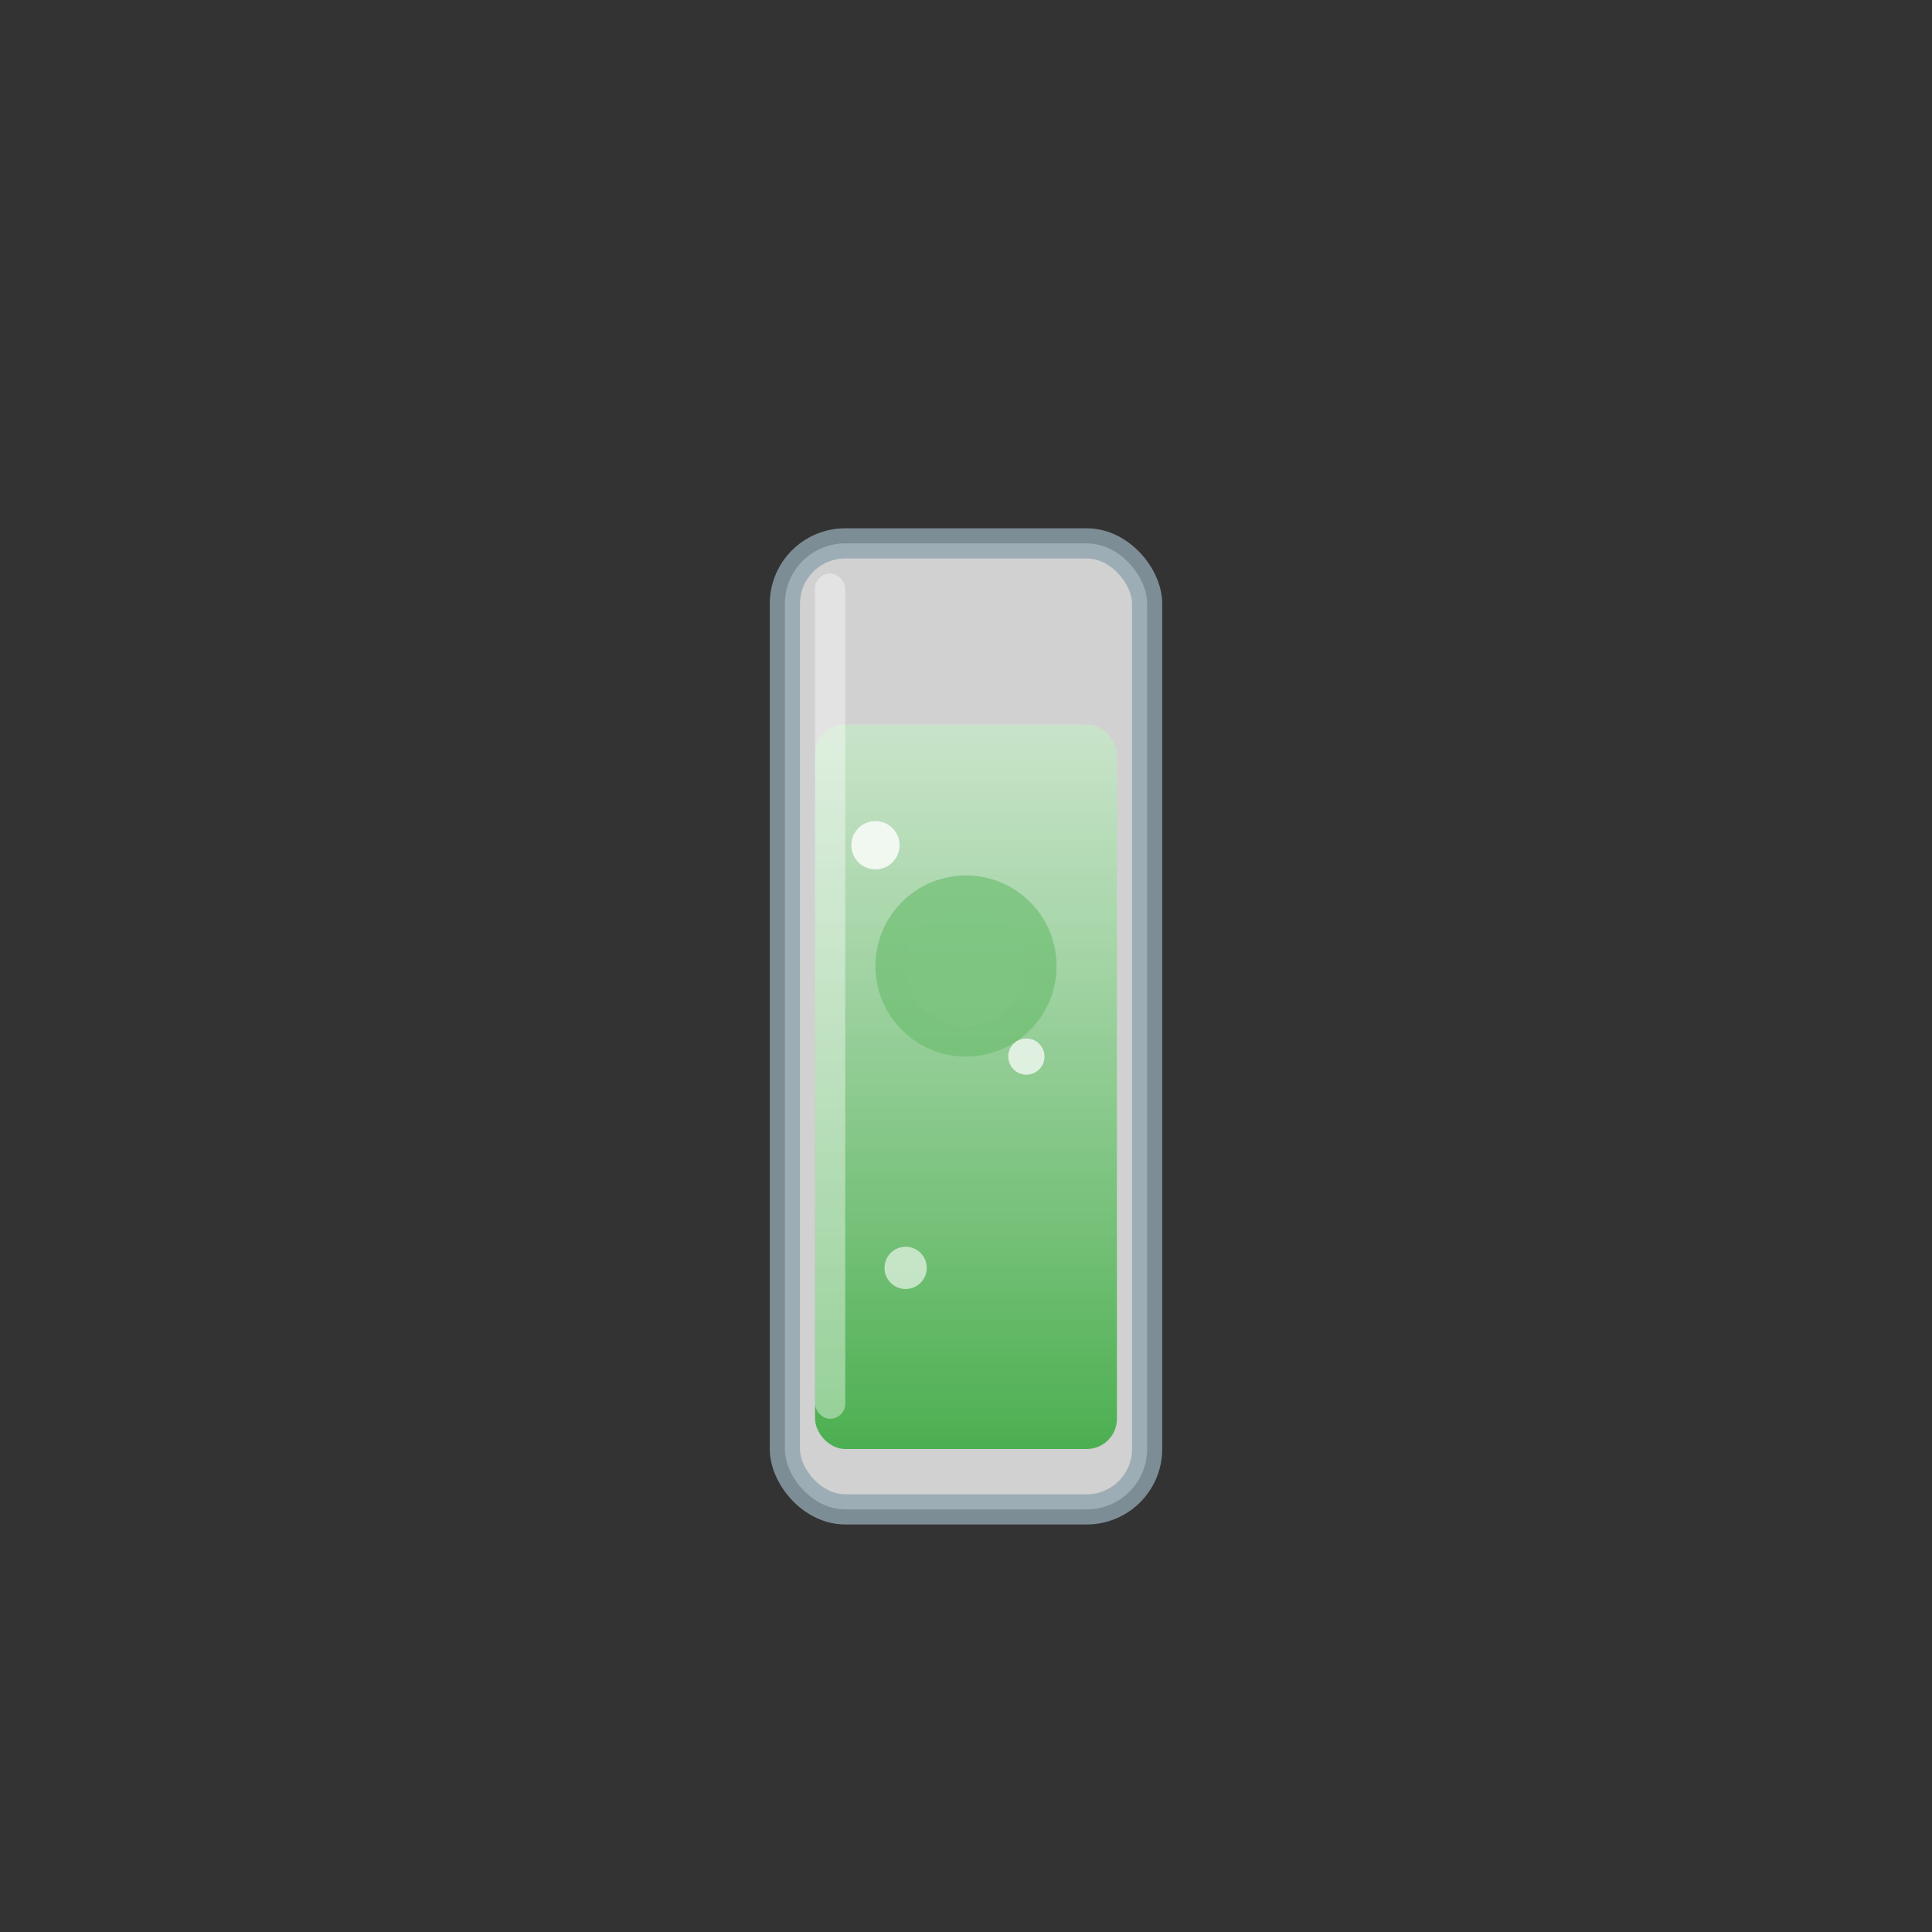 <svg viewBox="0 0 64 64" xmlns="http://www.w3.org/2000/svg">
    <rect x="0" y="0" width="64" height="64" fill="#333333" stroke="none"/>
    <defs>
        <linearGradient id="green-apple-liquid" x1="0%" y1="0%" x2="0%" y2="100%">
            <stop offset="0%" style="stop-color:#c8e6c9;stop-opacity:0.9" />
            <stop offset="100%" style="stop-color:#4caf50;stop-opacity:1" />
        </linearGradient>
    </defs>
    <rect x="26" y="18" width="12" height="32" rx="2" fill="#f8f9fa" stroke="#90a4ae" stroke-width="1" opacity="0.8"/>
    <rect x="27" y="24" width="10" height="24" rx="1" fill="url(#green-apple-liquid)"/>
    <circle cx="32" cy="32" r="3" fill="#66bb6a" opacity="0.6"/>
    <circle cx="32" cy="32" r="2" fill="#81c784" opacity="0.5"/>
    <circle cx="29" cy="28" r="0.8" fill="#ffffff" opacity="0.8"/>
    <circle cx="34" cy="35" r="0.6" fill="#ffffff" opacity="0.7"/>
    <circle cx="30" cy="42" r="0.7" fill="#ffffff" opacity="0.6"/>
    <rect x="27" y="19" width="1" height="28" fill="#ffffff" opacity="0.4" rx="0.5"/>
</svg>